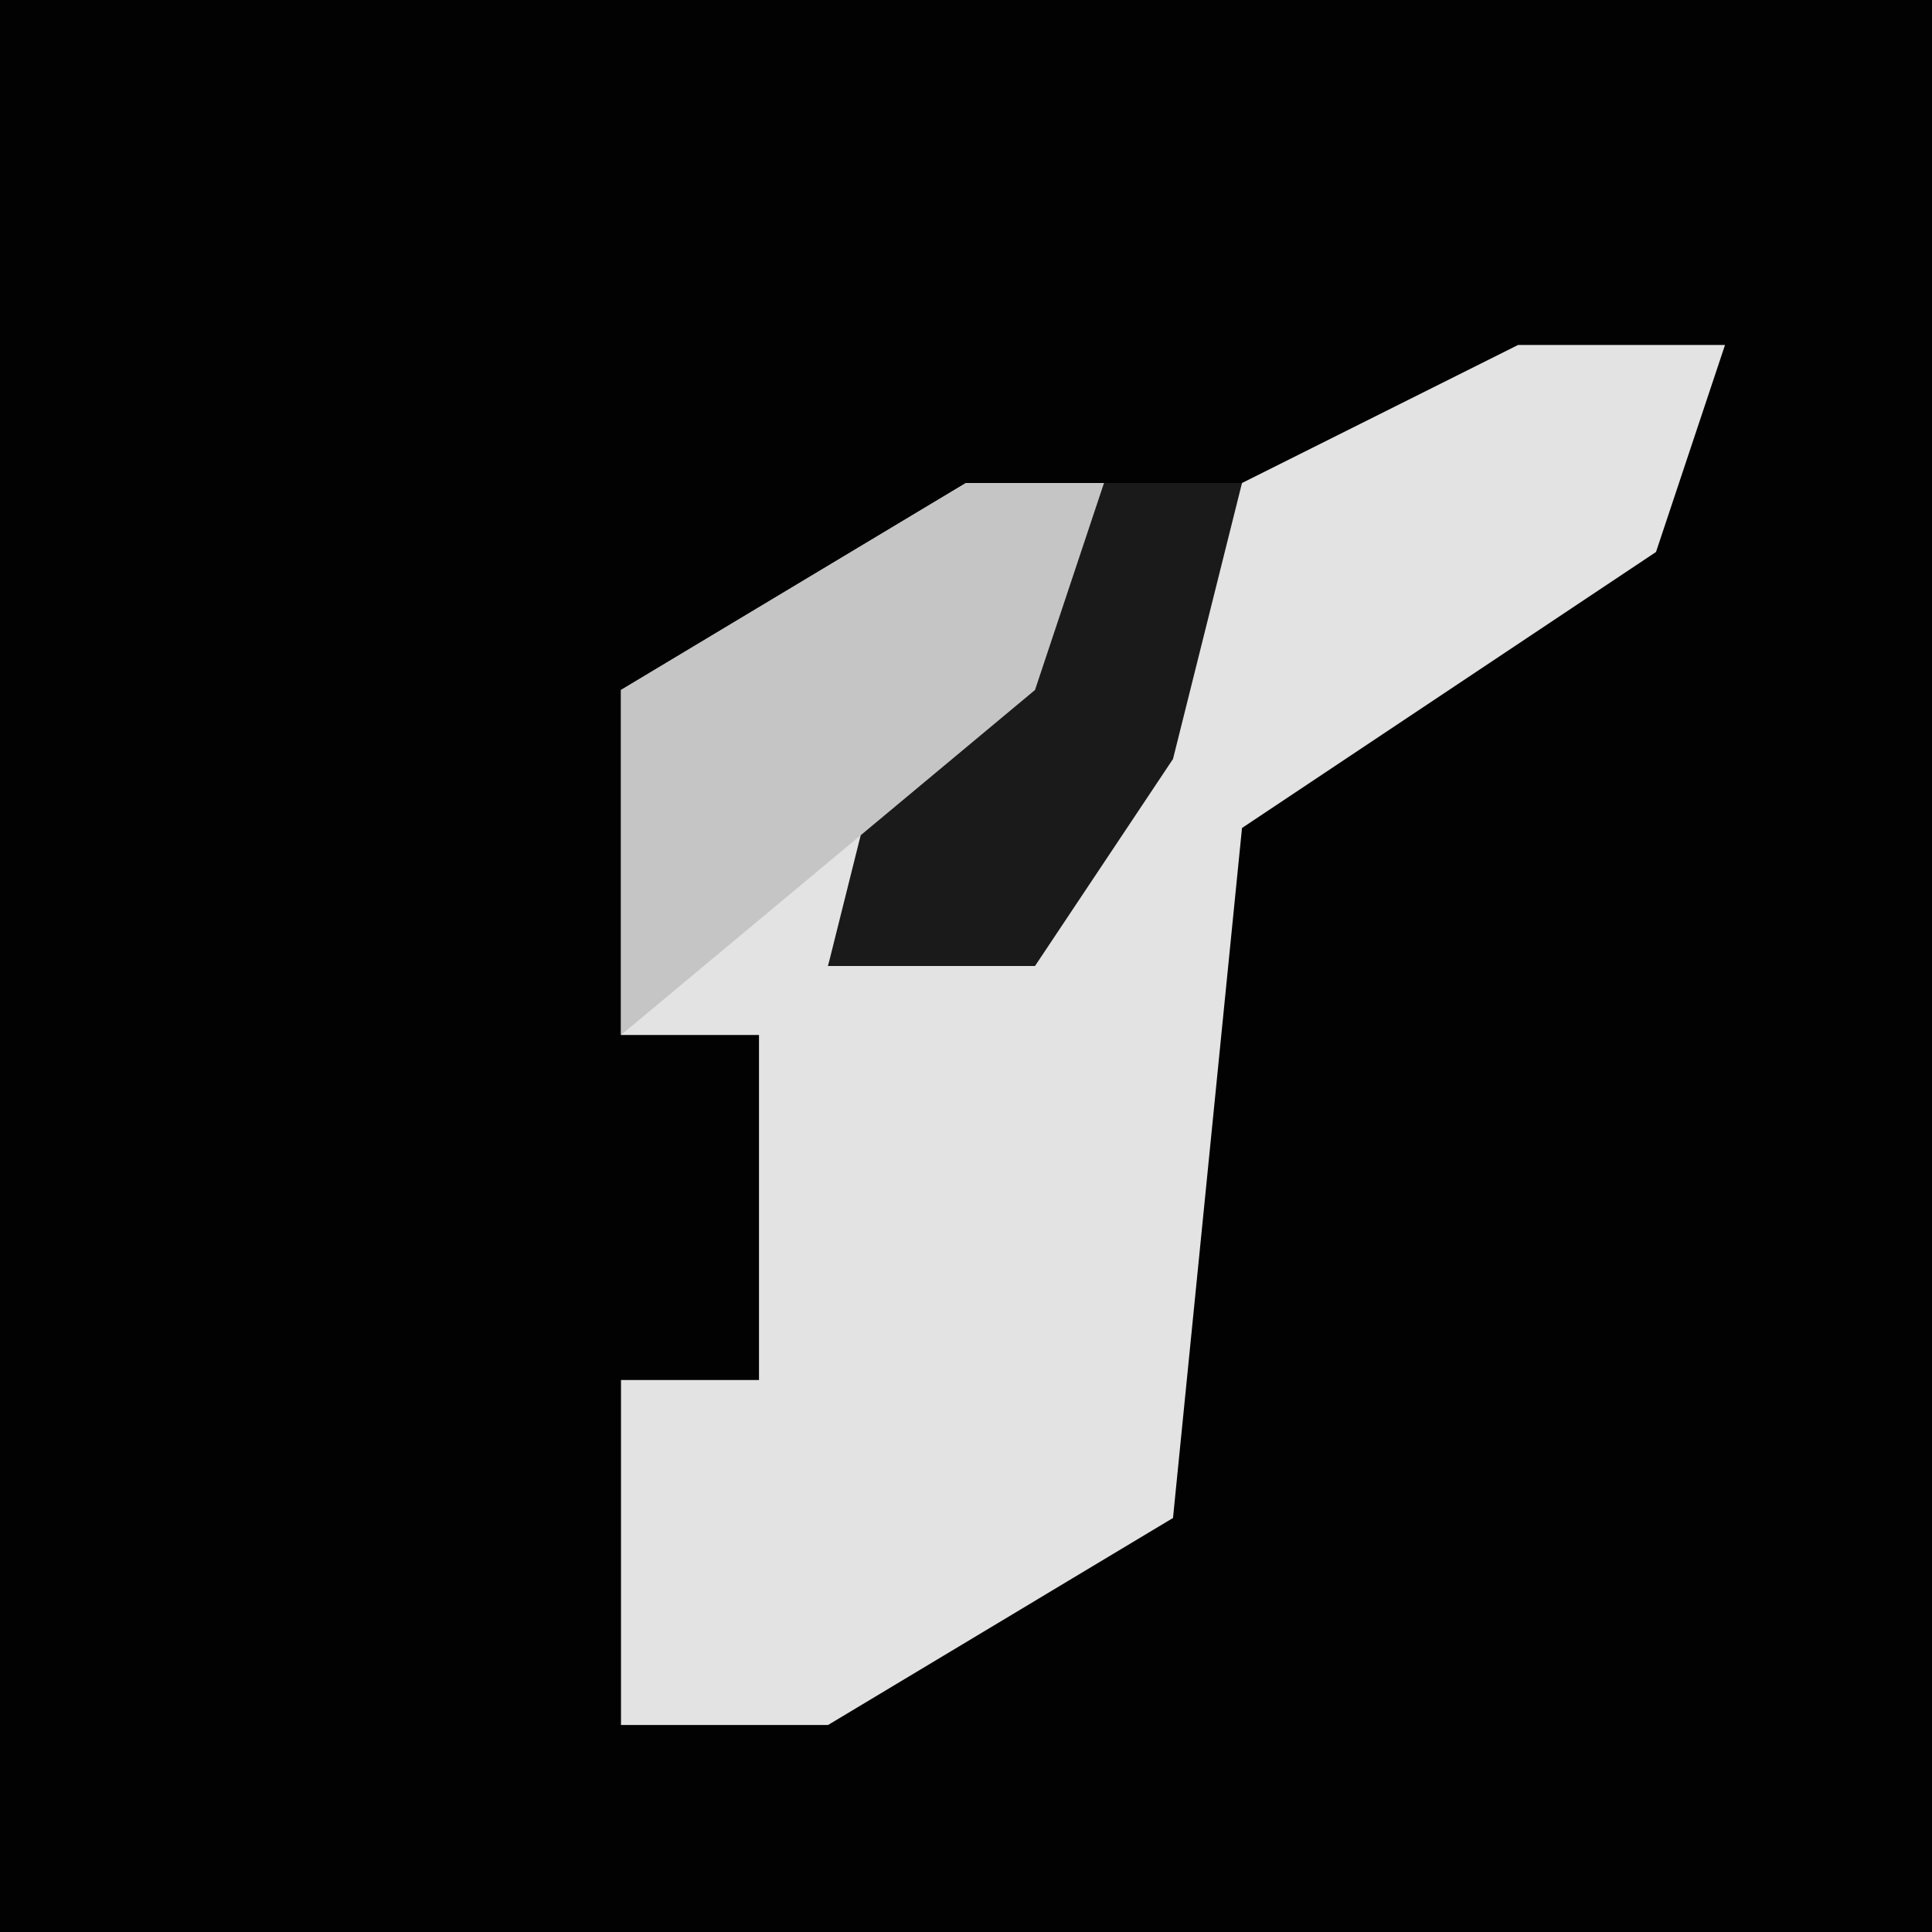 <?xml version="1.0" encoding="UTF-8"?>
<svg version="1.1" xmlns="http://www.w3.org/2000/svg" width="28" height="28">
<path d="M0,0 L28,0 L28,28 L0,28 Z " fill="#020202" transform="translate(0,0)"/>
<path d="M0,0 L3,0 L2,3 L-4,7 L-5,17 L-10,20 L-13,20 L-13,15 L-11,15 L-11,10 L-13,10 L-13,5 L-8,2 L-6,2 L-7,5 L-9,6 L-10,9 L-7,8 L-4,2 Z " fill="#E3E3E3" transform="translate(22,5)"/>
<path d="M0,0 L2,0 L1,4 L-1,7 L-4,7 L-3,3 Z " fill="#1A1A1A" transform="translate(16,7)"/>
<path d="M0,0 L2,0 L1,3 L-5,8 L-5,3 Z " fill="#C5C5C5" transform="translate(14,7)"/>
</svg>
